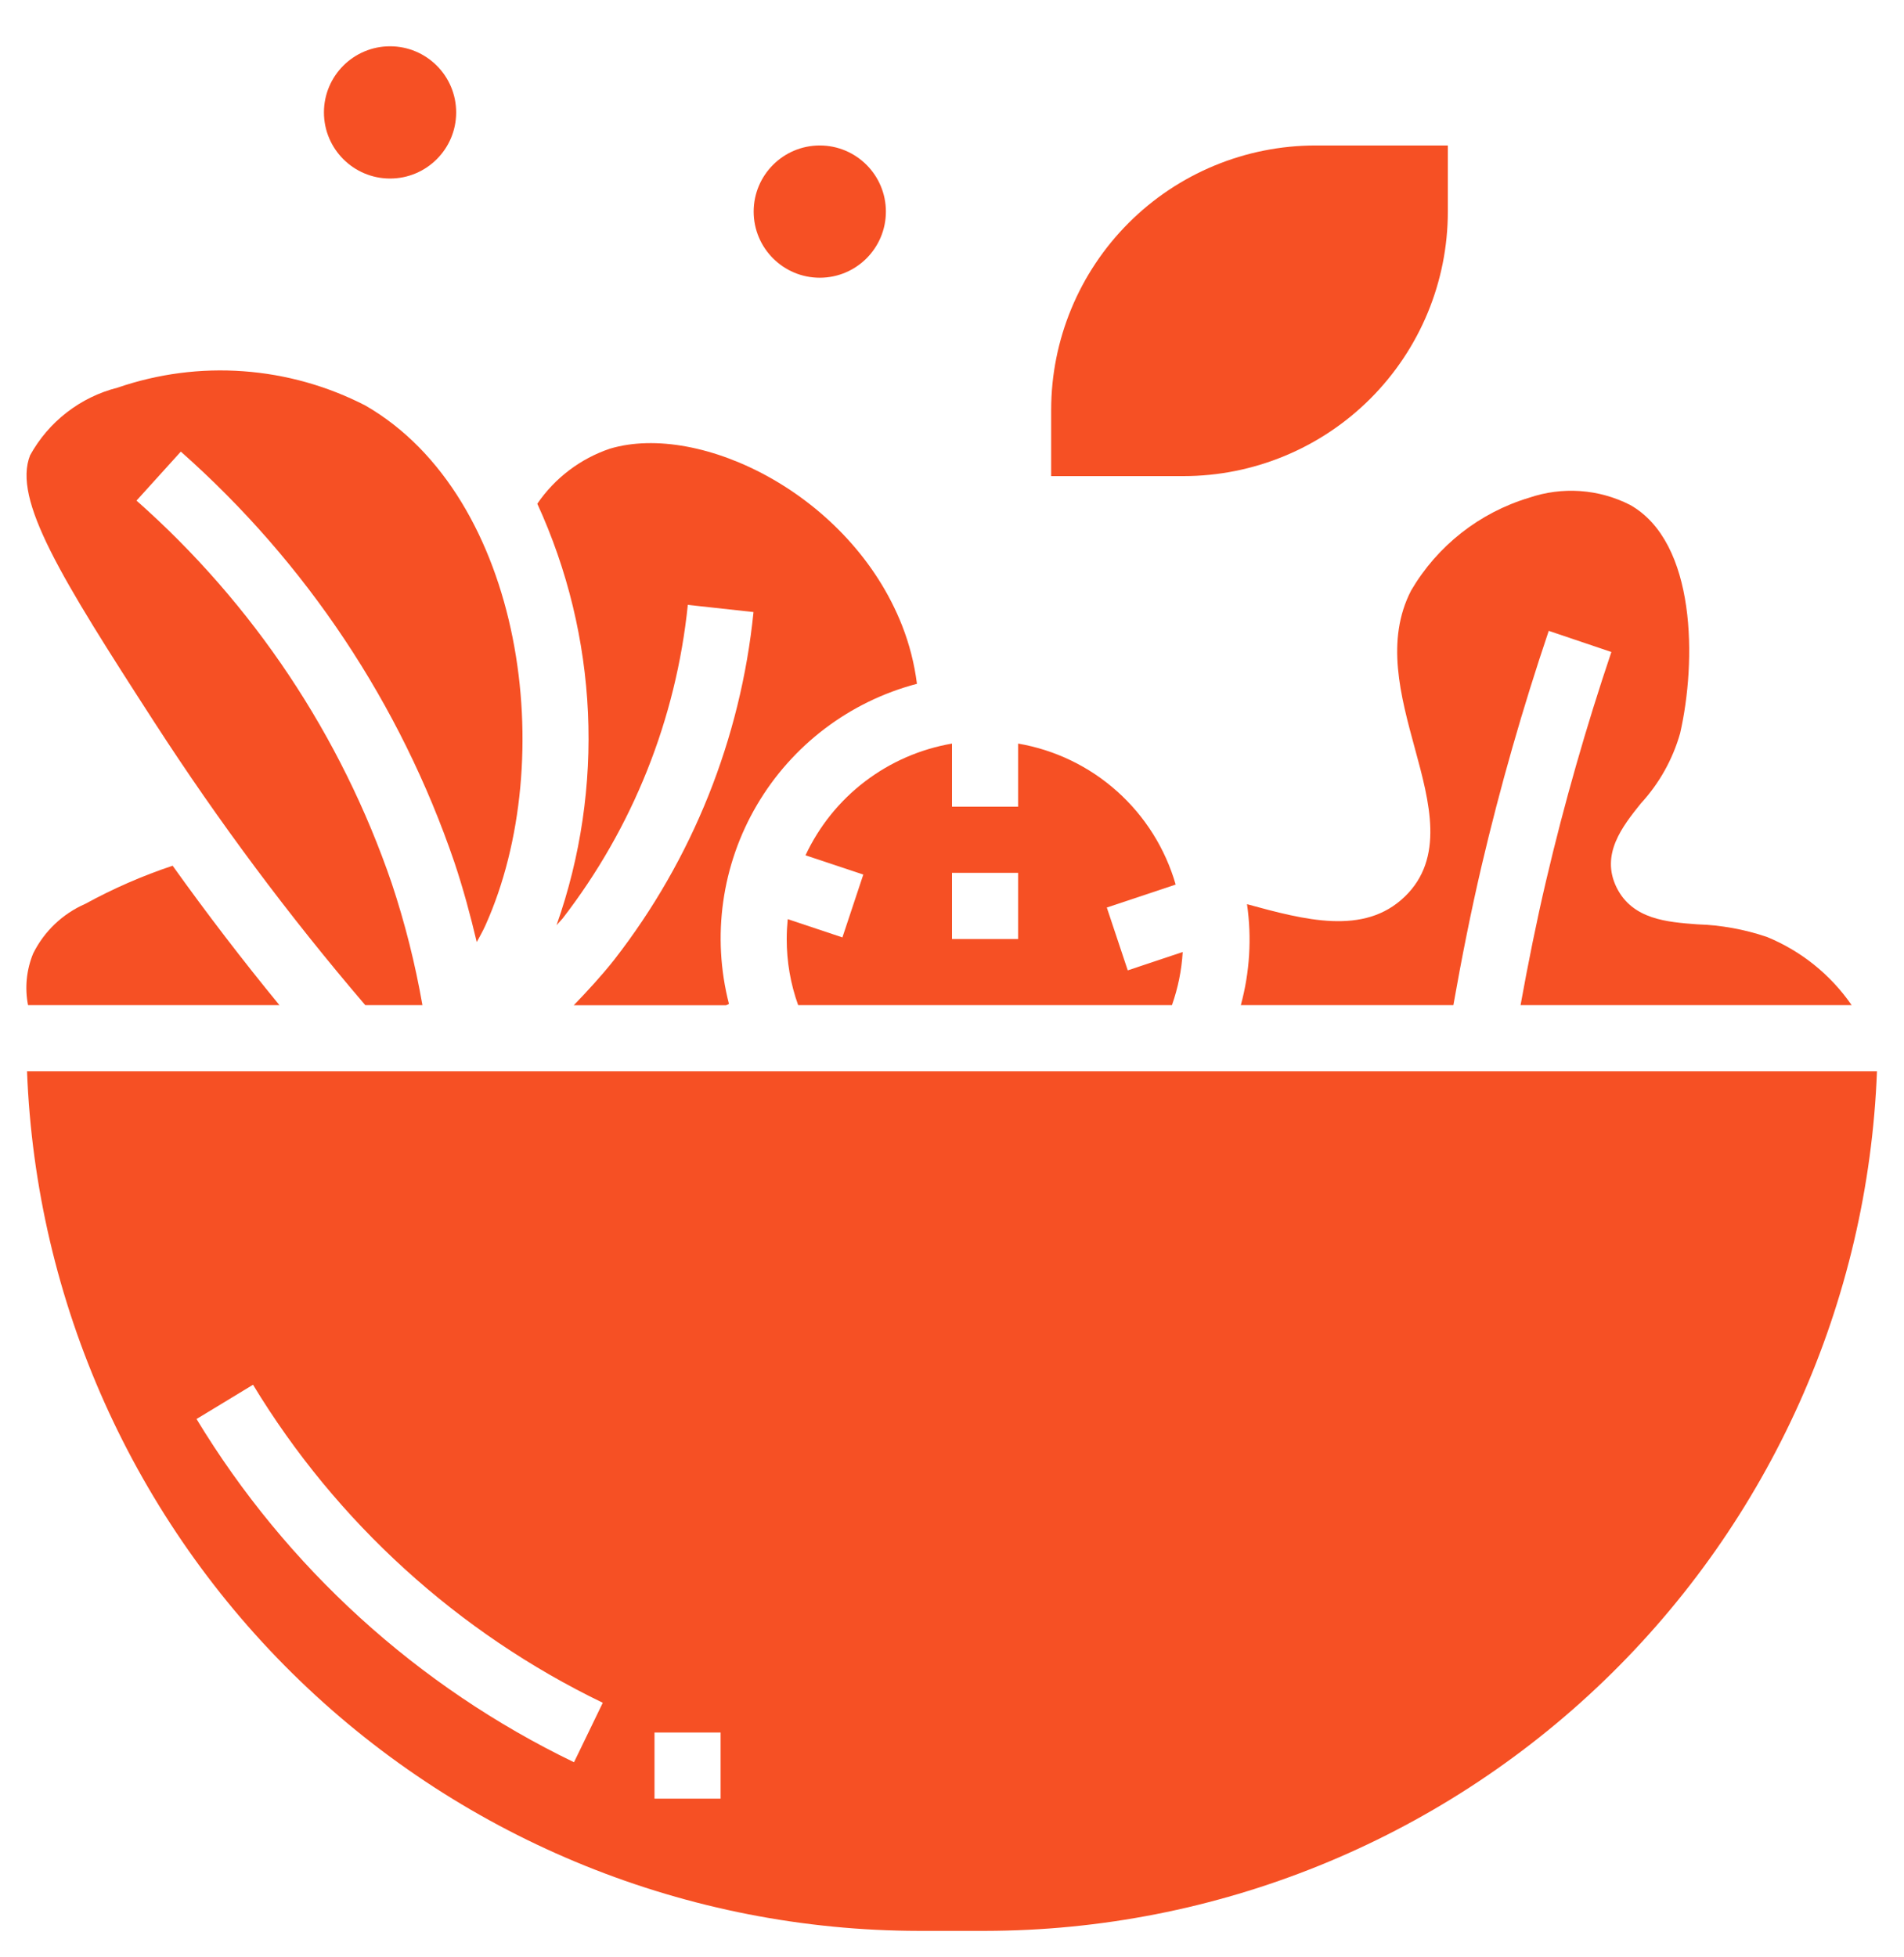 <svg width="36" height="37" viewBox="0 0 36 37" fill="none" xmlns="http://www.w3.org/2000/svg">
<path d="M2.924 13.661C4.131 15.527 5.461 17.311 6.906 19H7.987C7.851 18.22 7.657 17.45 7.407 16.698C6.453 13.909 4.79 11.415 2.581 9.463L3.419 8.537C5.788 10.632 7.571 13.308 8.592 16.302C8.757 16.794 8.893 17.298 9.014 17.808C9.07 17.705 9.128 17.604 9.177 17.495C10.584 14.37 9.901 9.394 6.911 7.667C6.193 7.297 5.407 7.076 4.602 7.018C3.796 6.959 2.987 7.065 2.223 7.328C1.875 7.416 1.548 7.575 1.264 7.795C0.979 8.015 0.743 8.291 0.569 8.606C0.237 9.444 1.149 10.915 2.924 13.661Z" fill="#F65024"/>
<path d="M17.337 12.924C17.289 12.547 17.195 12.178 17.056 11.824C16.082 9.351 13.238 7.973 11.534 8.481C10.975 8.669 10.492 9.035 10.159 9.522C11.31 12.03 11.441 14.887 10.523 17.489C10.559 17.446 10.601 17.407 10.636 17.364C11.964 15.647 12.784 13.593 13.005 11.434L14.247 11.57C14.005 13.963 13.093 16.24 11.616 18.139C11.378 18.441 11.116 18.724 10.849 19.002H13.731L13.783 18.977C13.455 17.704 13.645 16.352 14.311 15.218C14.978 14.084 16.066 13.26 17.338 12.926L17.337 12.924Z" fill="#F65024"/>
<path d="M28.75 19H35.01C34.611 18.423 34.054 17.975 33.405 17.71C32.982 17.567 32.539 17.487 32.093 17.473C31.519 17.43 30.868 17.381 30.567 16.779C30.255 16.148 30.681 15.616 31.024 15.188C31.372 14.81 31.627 14.355 31.767 13.861C32.076 12.514 32.08 10.253 30.82 9.544C30.527 9.395 30.207 9.306 29.879 9.283C29.551 9.26 29.222 9.303 28.911 9.409C27.973 9.691 27.176 10.317 26.681 11.162C26.195 12.104 26.479 13.148 26.754 14.156C27.029 15.164 27.316 16.224 26.559 16.951C25.79 17.692 24.666 17.389 23.578 17.092C23.67 17.729 23.63 18.379 23.461 19H27.48C27.636 18.115 27.812 17.229 28.016 16.357C28.366 14.867 28.793 13.376 29.283 11.925L30.467 12.325C29.99 13.738 29.575 15.191 29.234 16.643C29.051 17.421 28.893 18.211 28.75 19Z" fill="#F65024"/>
<path d="M22.159 19C22.273 18.677 22.342 18.339 22.362 17.996L21.323 18.343L20.927 17.155L22.229 16.721C22.033 16.042 21.65 15.431 21.123 14.96C20.596 14.488 19.947 14.175 19.25 14.056V15.25H18V14.056C17.402 14.159 16.838 14.404 16.355 14.772C15.873 15.139 15.487 15.619 15.23 16.168L16.323 16.532L15.928 17.72L14.894 17.375C14.882 17.5 14.875 17.625 14.875 17.75C14.874 18.176 14.947 18.599 15.091 19H22.159ZM18 16.5H19.25V17.75H18V16.5Z" fill="#F65024"/>
<path d="M5.283 19C4.584 18.148 3.911 17.27 3.264 16.365C2.693 16.555 2.14 16.797 1.612 17.086C1.183 17.273 0.835 17.605 0.627 18.024C0.5 18.333 0.466 18.672 0.53 19H5.283Z" fill="#F65024"/>
<path d="M0.511 20.25C0.678 24.613 2.527 28.741 5.671 31.771C8.815 34.8 13.009 36.495 17.375 36.5H18.625C22.991 36.495 27.185 34.8 30.329 31.771C33.473 28.741 35.322 24.613 35.489 20.25H0.511ZM10.853 33.312C7.897 31.886 5.417 29.632 3.716 26.824L4.784 26.176C6.361 28.777 8.658 30.865 11.397 32.188L10.853 33.312ZM13.625 34H12.375V32.75H13.625V34Z" fill="#F65024"/>
<path d="M27.375 4V2.75H24.875C23.549 2.75 22.277 3.277 21.34 4.214C20.402 5.152 19.875 6.424 19.875 7.75V9H22.375C23.701 9 24.973 8.473 25.91 7.536C26.848 6.598 27.375 5.326 27.375 4Z" fill="#F65024"/>
<path d="M15.5 5.25C16.19 5.25 16.75 4.69 16.75 4C16.75 3.31 16.19 2.75 15.5 2.75C14.81 2.75 14.25 3.31 14.25 4C14.25 4.69 14.81 5.25 15.5 5.25Z" fill="#F65024"/>
<path d="M7.375 3.375C8.065 3.375 8.625 2.815 8.625 2.125C8.625 1.435 8.065 0.875 7.375 0.875C6.685 0.875 6.125 1.435 6.125 2.125C6.125 2.815 6.685 3.375 7.375 3.375Z" fill="#F65024"/>
</svg>
